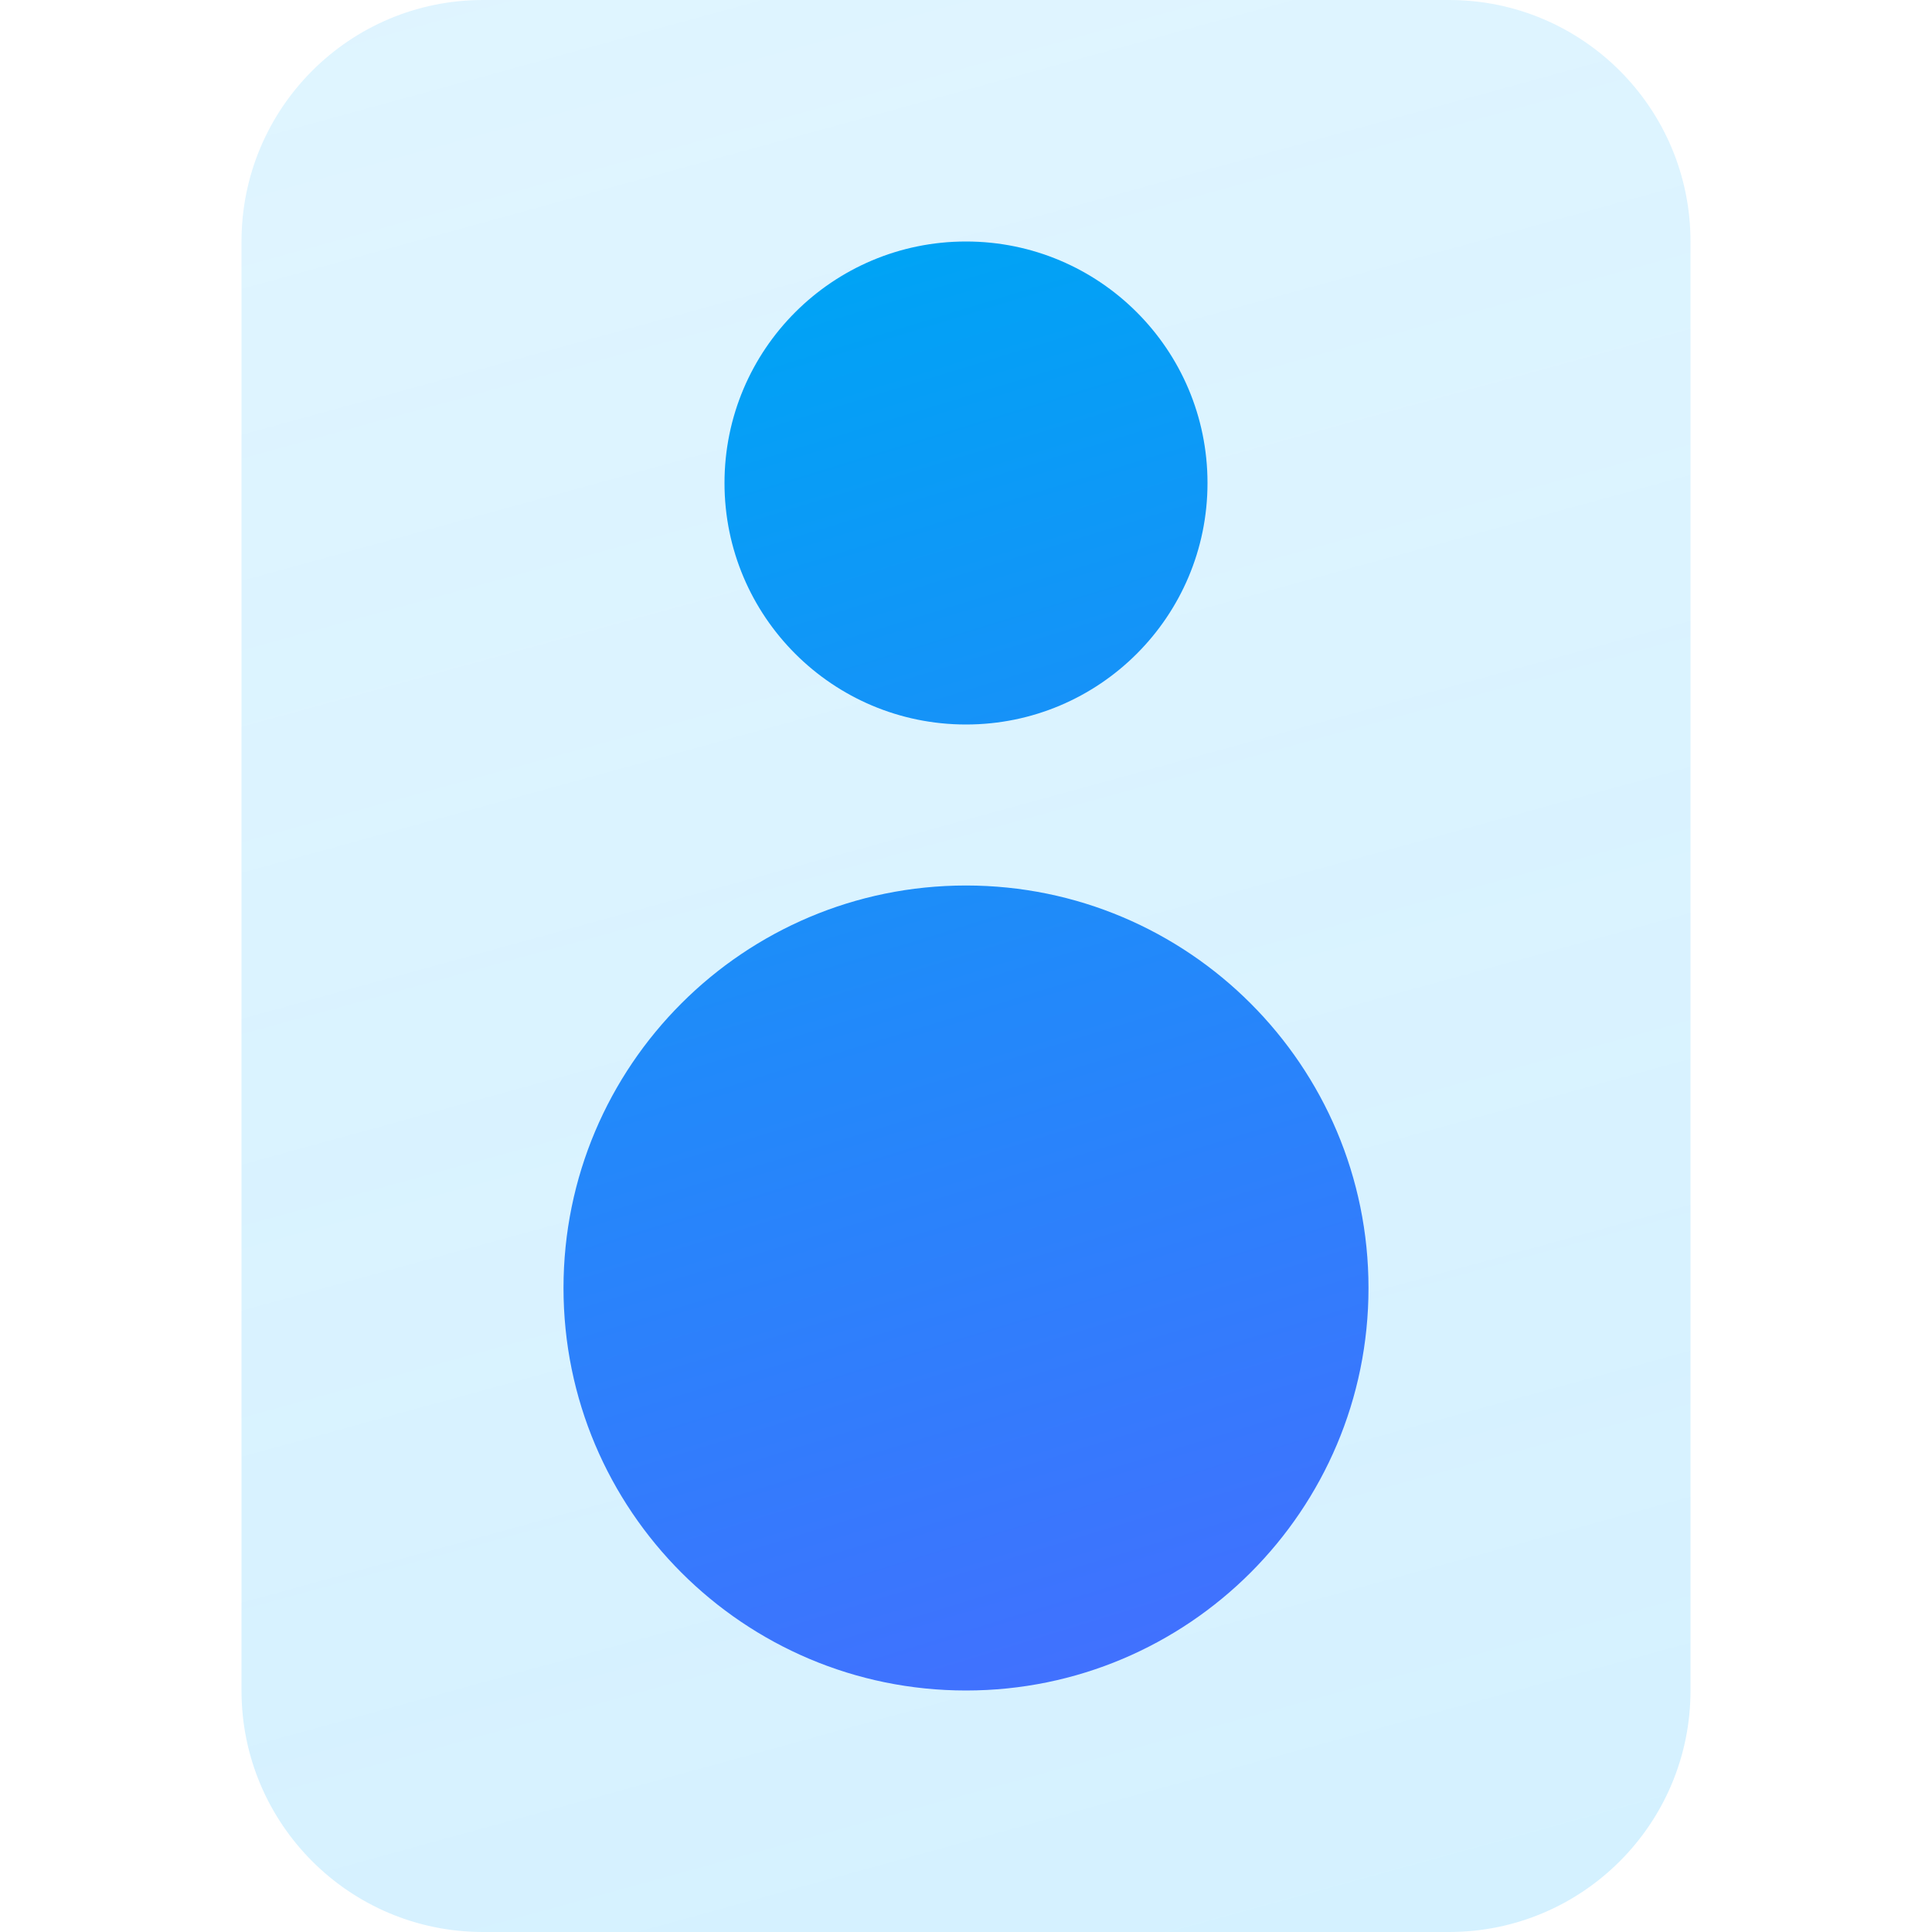 <svg xmlns="http://www.w3.org/2000/svg" width="24" height="24" viewBox="0 0 24 24"><defs><linearGradient id="a" x1="36.838%" x2="66.777%" y1="-27.499%" y2="119.243%"><stop offset="0%" stop-color="#47C2FF" stop-opacity=".16"/><stop offset="100%" stop-color="#47C2FF" stop-opacity=".24"/></linearGradient><linearGradient id="b" x1="46.916%" x2="65.432%" y1="0%" y2="108.537%"><stop offset="0%" stop-color="#00A3F5"/><stop offset="100%" stop-color="#476CFF"/></linearGradient></defs><g fill="none" fill-rule="evenodd"><path fill="url(#a)" d="M21,3 L21,21 C21,22.657 19.657,24 18,24 L6,24 C4.343,24 3,22.657 3,21 L3,3 C3,1.343 4.343,3.04359188e-16 6,0 L18,0 C19.657,-3.04359188e-16 21,1.343 21,3 Z"/><path fill="url(#b)" d="M12,11 C9.239,11 7,13.239 7,16 C7,18.761 9.239,21 12,21 C14.761,21 17,18.761 17,16 C17,13.239 14.761,11 12,11 Z M12,3 C10.343,3 9,4.343 9,6 C9,7.657 10.343,9 12,9 C13.657,9 15,7.657 15,6 C15,4.343 13.657,3 12,3 Z"/></g></svg>
